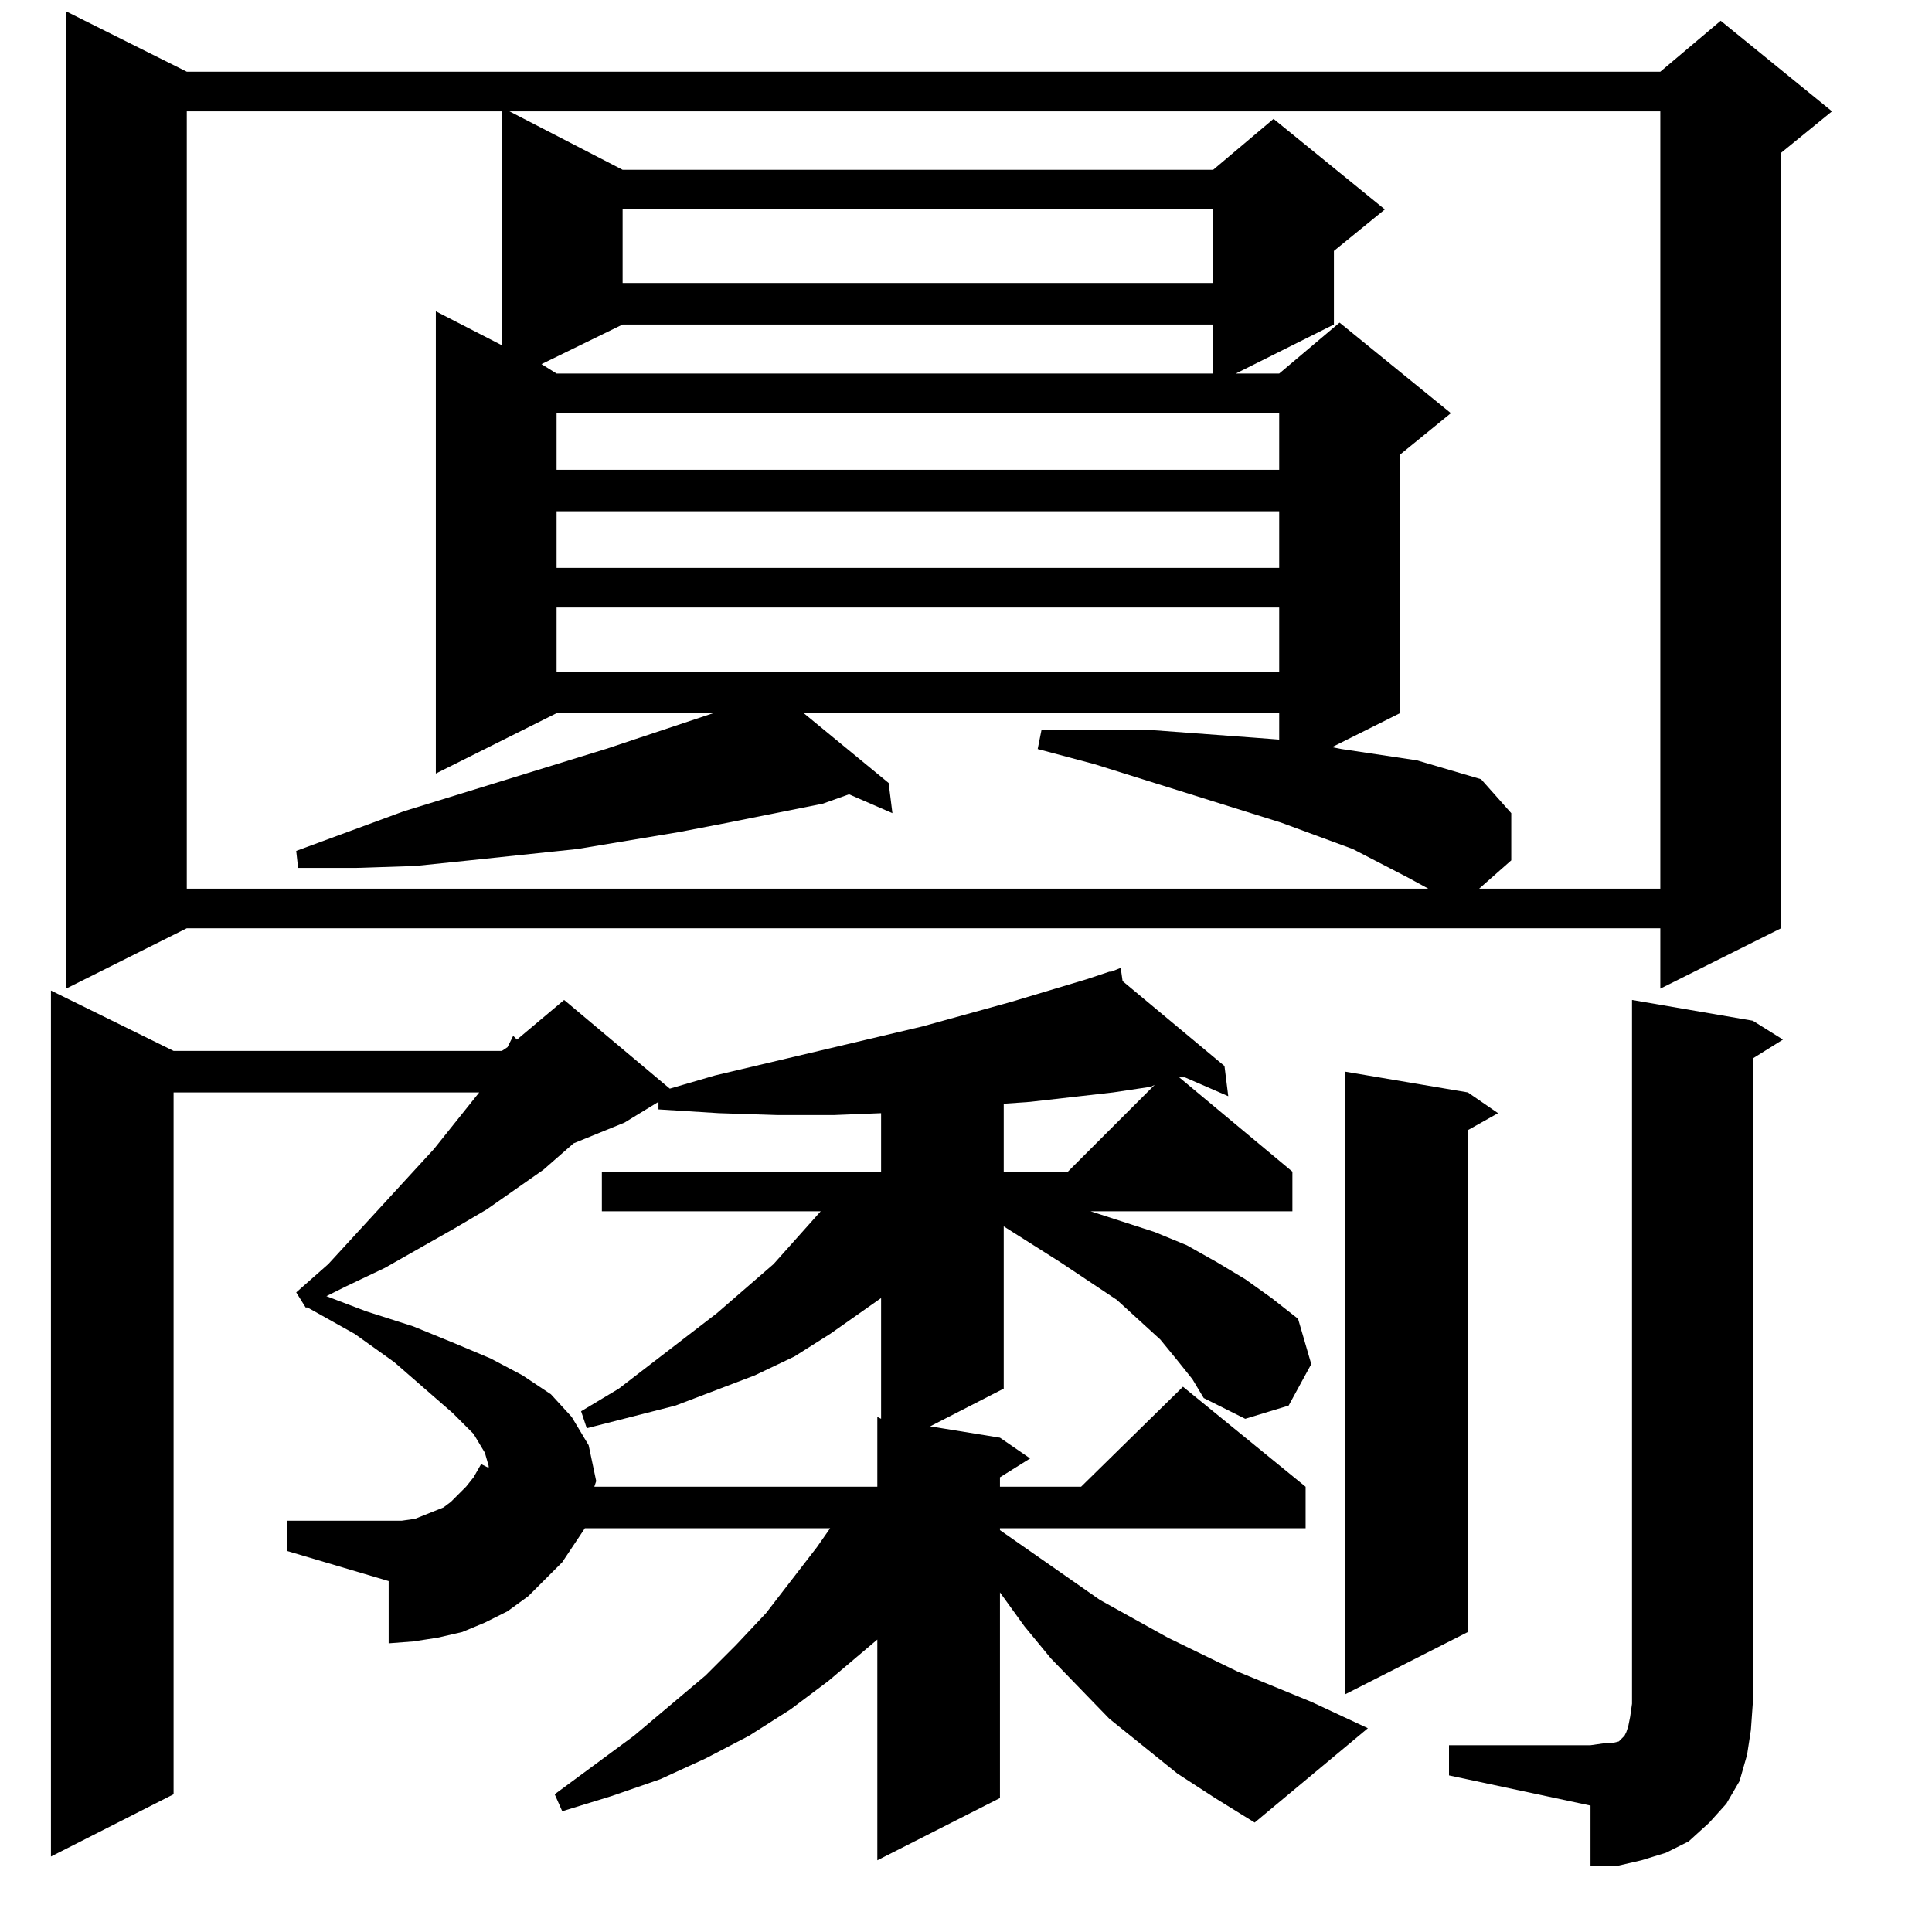 <?xml version="1.0" standalone="no"?>
<!DOCTYPE svg PUBLIC "-//W3C//DTD SVG 1.1//EN" "http://www.w3.org/Graphics/SVG/1.1/DTD/svg11.dtd" >
<svg xmlns="http://www.w3.org/2000/svg" xmlns:xlink="http://www.w3.org/1999/xlink" version="1.1" viewBox="0 -144 1024 1024">
  <g transform="matrix(1 0 0 -1 0 880)">
   <path fill="currentColor"
d="M865 494l64 -11l16 -10l-16 -10v-342l-1 -14l-2 -13l-4 -14l-7 -12l-9 -10l-11 -10l-12 -6l-13 -4l-13 -3h-14v32l-75 16v16h75l7 1h4l4 1l1 1l1 1l1 1l1 2l1 3l1 5l1 7v373zM261 245l20 -10zM713 456l65 -11l16 -11l-16 -9v-266l-65 -33v330zM467 272v64l-27 -19
l-19 -12l-21 -10l-42 -16l-47 -12l-3 9l20 12l52 40l30 26l25 28h-116v21h148v31l-25 -1h-30l-31 1l-32 2v4l-18 -11l-27 -11l-16 -14l-30 -21l-17 -10l-37 -21l-21 -10l-10 -5l21 -8l25 -8l22 -9l19 -8l17 -9l15 -10l11 -12l9 -15l4 -19l-1 -3h150v37zM257 247l2 -1z
M612 449l-2 -1l-20 -3l-44 -5l-14 -1v-36h34zM35 1018l64 -32h781l32 27l59 -48l-27 -22v-411l-64 -32v32h-781l-64 -32v518zM266 965h-167v-412h658l-11 6l-29 15l-38 14l-99 31l-30 8l2 10h30h29l54 -4l13 -1v14h-252l45 -37l2 -16l-23 10l-14 -5l-50 -10l-26 -5l-54 -9
l-57 -6l-29 -3l-31 -1h-31l-1 9l57 21l107 33l57 19h-83l-64 -32v245l35 -18v124zM880 965h-610l60 -31h313l32 27l59 -48l-27 -22v-39l-52 -26h23l32 27l59 -48l-27 -22v-137l-36 -18l5 -1l20 -3l20 -3l17 -5l17 -5l16 -18v-25l-17 -15h96v412zM678 702h-383v-34h383v34z
M678 753h-383v-30h383v30zM678 805h-383v-30h383v30zM643 852h-313l-43 -21l8 -5h348v26zM643 913h-313v-39h313v39zM255 248l4 -2v1l-2 7l-6 10l-11 11l-31 27l-21 15l-25 14h-1l-5 8l17 15l56 61l24 30h-162v-372l-65 -33v459l65 -32h174l3 2l3 6l2 -2l25 21l56 -47l24 7
l110 26l47 13l40 12l12 4h1l5 2l1 -7l54 -45l2 -16l-23 10h-3l60 -50v-21h-107l34 -11l17 -7l16 -9l15 -9l14 -10l14 -11l7 -24l-12 -22l-23 -7l-22 11l-6 10l-8 10l-9 11l-23 21l-30 20l-30 19v-86l-39 -20l37 -6l16 -11l-16 -10v-5h43l54 53l65 -53v-22h-162v-1l53 -37
l36 -20l37 -18l39 -16l30 -14l-60 -50l-21 13l-20 13l-36 29l-31 32l-14 17l-13 18v-109l-65 -33v117l-26 -22l-20 -15l-22 -14l-23 -12l-24 -11l-26 -9l-26 -8l-4 9l42 31l38 32l16 16l16 17l27 35l7 10h-130l-12 -18l-9 -9l-9 -9l-11 -8l-12 -6l-12 -5l-13 -3l-13 -2
l-13 -1v33l-54 16v16h54h7l7 1l5 2l10 4l4 3l8 8l4 5z" />
  </g>

</svg>
